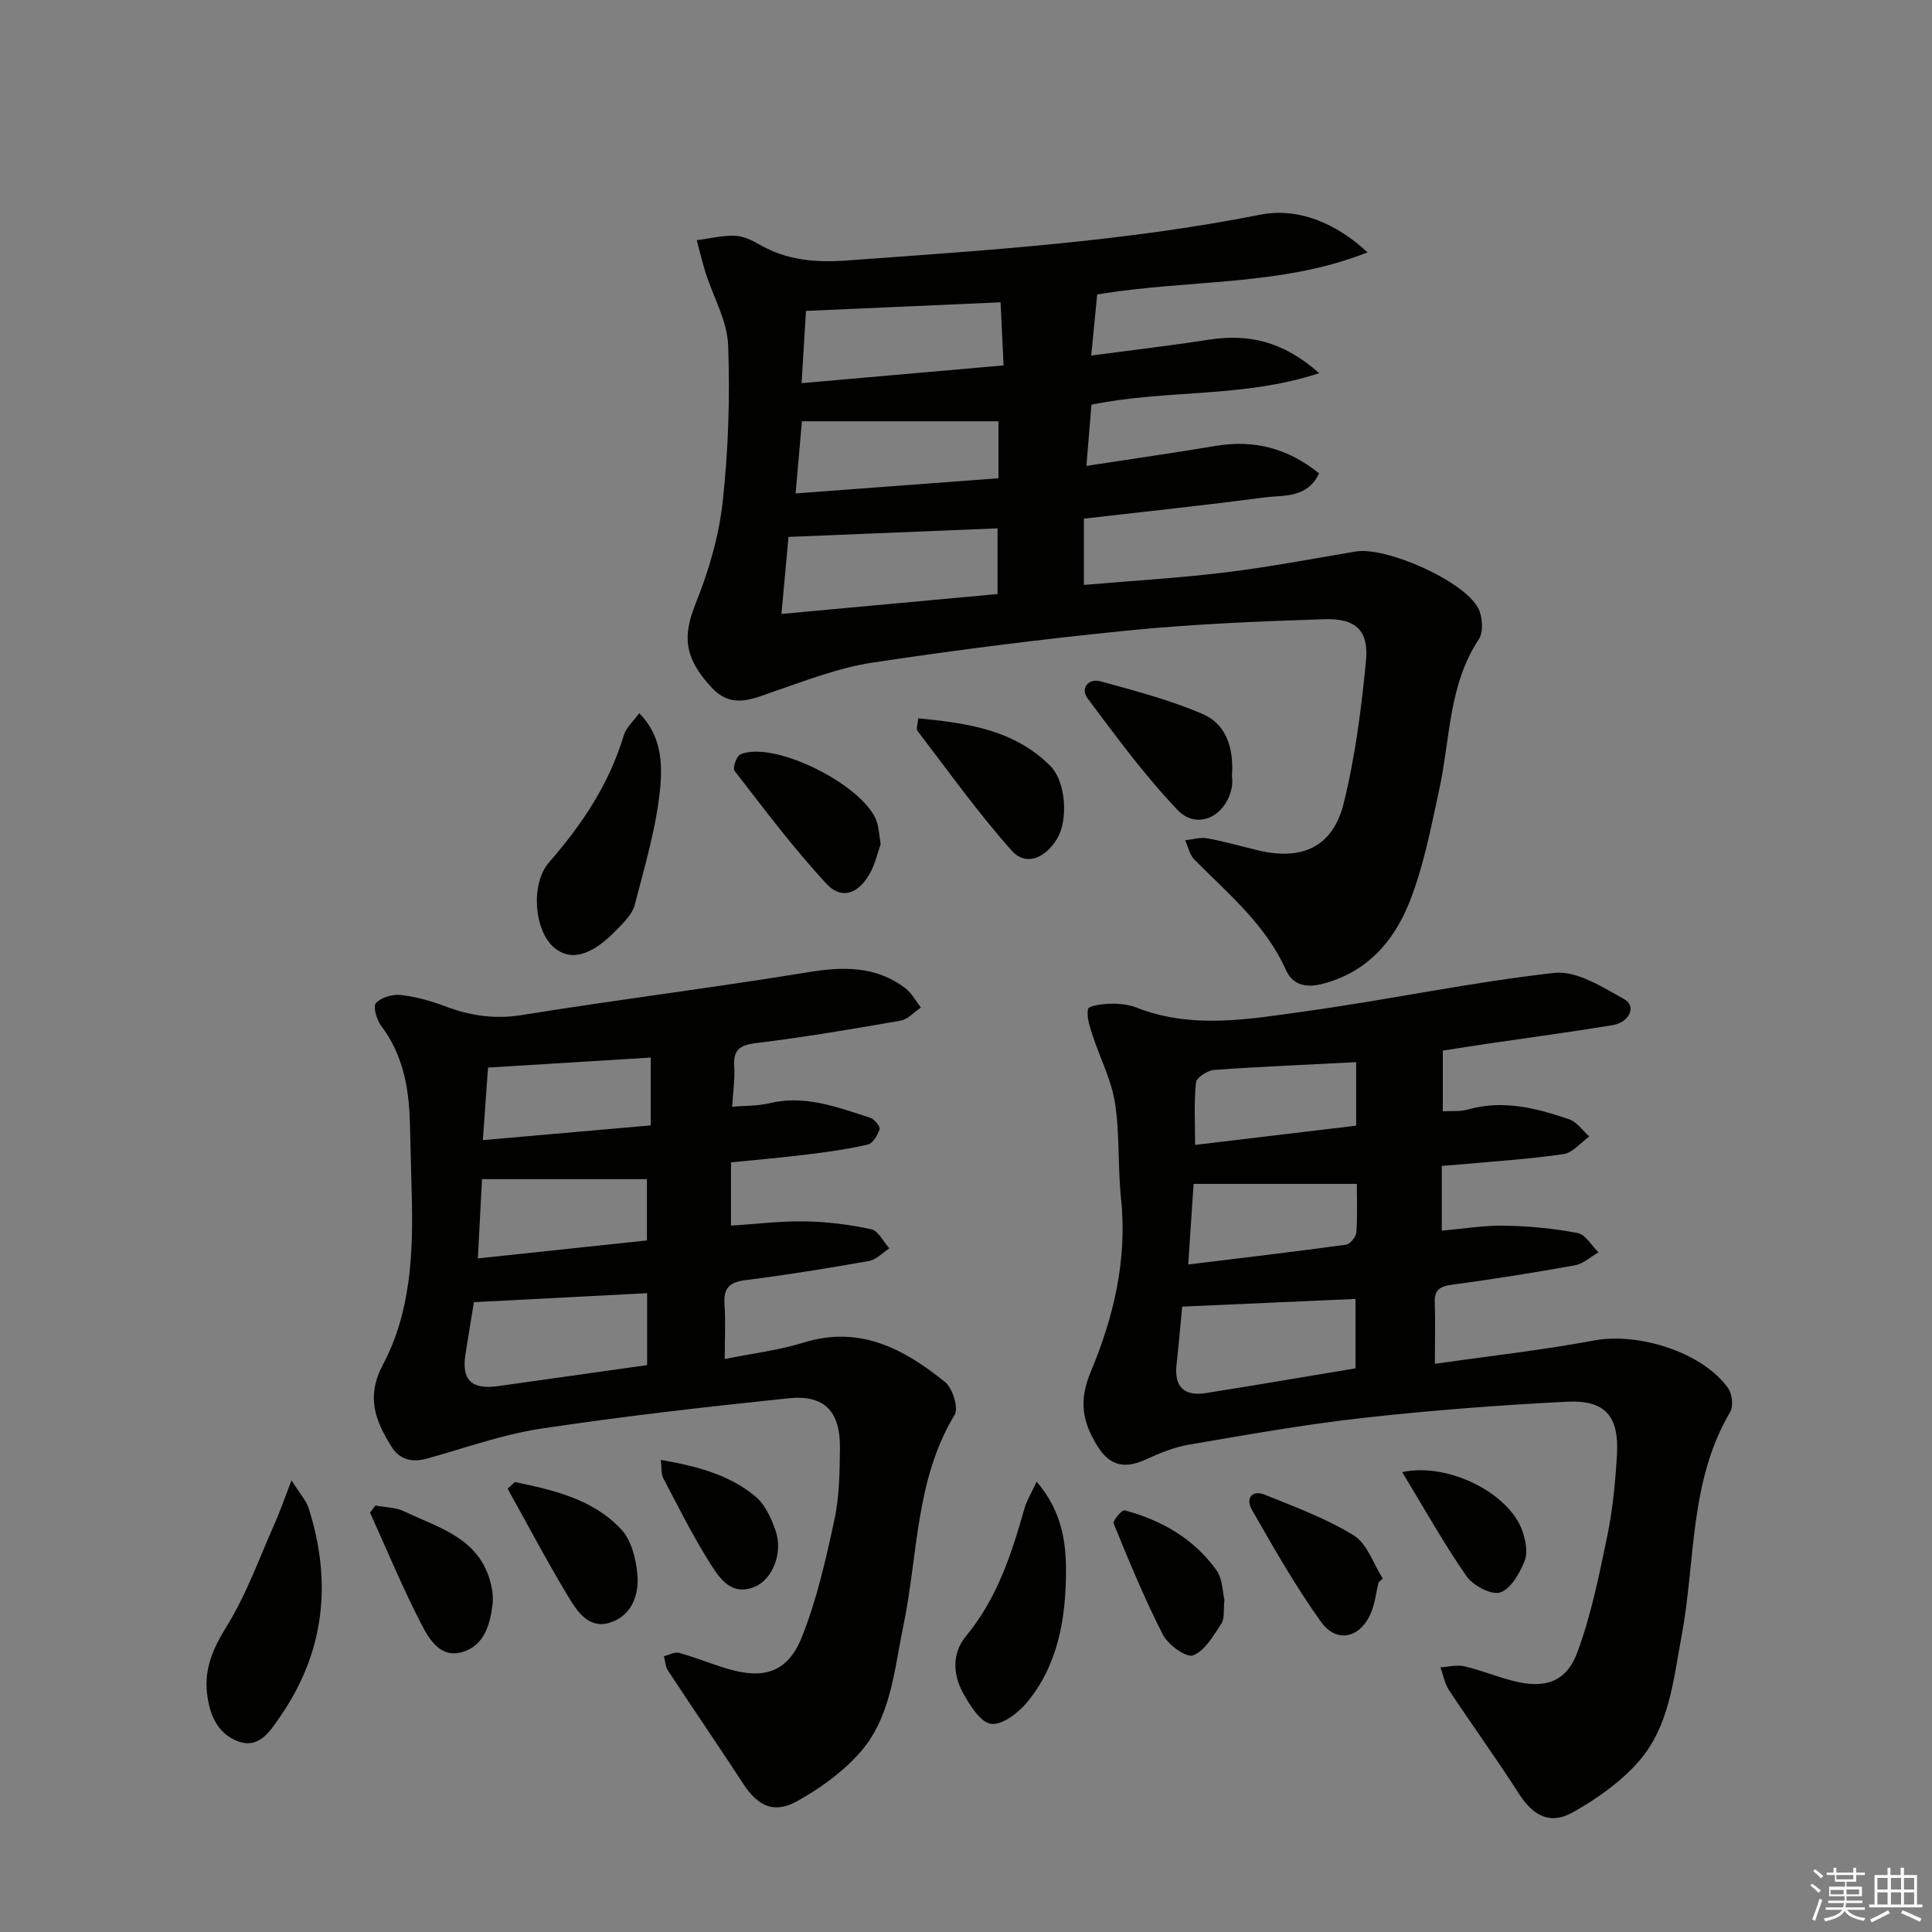 <svg enable-background="new 0 0 400 400" viewBox="0 0 400 400" xmlns="http://www.w3.org/2000/svg"><rect x="0" y="0" width="400" height="400" fill="#808080" stroke="none"/><g fill="#010100"><path d="m283.13 52.25c-17.96 7.13-37.03 5.53-55.97 8.72-.38 3.85-.77 7.86-1.23 12.64 8.65-1.15 16.51-2.06 24.33-3.28 8.18-1.28 15.41.31 22.87 6.93-15.81 5.2-31.45 3.31-47.16 6.53-.31 3.73-.65 7.89-1.04 12.67 9.43-1.45 18.12-2.69 26.77-4.14 8-1.34 15.01.51 21.4 5.7-2.54 5.26-7.39 4.44-11.38 4.97-12.31 1.64-24.67 2.93-37.31 4.39v13.72c9.86-.85 19.6-1.41 29.26-2.59 9.04-1.1 18.02-2.81 27.01-4.33 6.22-1.05 22.32 6 25.35 11.7.93 1.75 1.14 4.96.14 6.47-6.27 9.49-5.91 20.56-8.17 31.01-1.71 7.91-3.25 16-6.21 23.47-3.26 8.22-9.04 14.72-18.34 16.95-3.17.76-5.86.06-7.18-2.9-4.22-9.43-11.97-15.84-18.99-22.91-.98-.99-1.29-2.65-1.91-4 1.53-.16 3.12-.67 4.57-.41 3.58.65 7.09 1.68 10.64 2.52 9.05 2.14 15.38-.76 17.62-9.77 2.38-9.6 3.64-19.53 4.61-29.4.62-6.34-2.06-8.93-8.63-8.71-13.45.44-26.93.98-40.32 2.31-17.84 1.77-35.64 4.02-53.36 6.7-6.79 1.03-13.39 3.6-19.94 5.84-4.63 1.58-8.96 3.9-13.24-.72-5.73-6.18-6.01-10.63-3.25-17.49 2.69-6.69 4.78-13.87 5.56-21.01 1.17-10.72 1.53-21.62 1.12-32.39-.19-5-3.04-9.88-4.62-14.84-.72-2.26-1.26-4.58-1.88-6.87 2.62-.34 5.25-.99 7.85-.92 1.73.05 3.56.91 5.12 1.81 5.68 3.29 11.65 3.78 18.14 3.31 28.66-2.09 57.3-3.88 85.61-9.49 7.84-1.54 15.75 1.81 22.16 7.81zm-76.6 70.74c0-5.01 0-9.58 0-13.6-14.4.59-28.55 1.17-43.28 1.77-.41 4.45-.9 9.79-1.46 15.95 15.47-1.43 29.95-2.76 44.74-4.12zm.63-60.4c-13.86.61-26.74 1.18-40.29 1.78-.29 4.83-.58 9.51-.91 14.96 14.28-1.26 27.86-2.45 41.82-3.68-.22-4.59-.41-8.65-.62-13.06zm-41.13 24.63c-.42 4.78-.83 9.47-1.31 14.94 14.45-1.08 28.21-2.11 42-3.14 0-4.57 0-8.49 0-11.8-13.58 0-26.88 0-40.69 0z"/><path d="m297.07 282.36c11.1-1.59 22.12-2.81 32.99-4.83 9.2-1.71 22.46 2.44 27.73 9.88.85 1.19 1.12 3.75.42 4.94-8.51 14.36-7.14 30.82-10.05 46.34-1.72 9.17-2.53 18.77-8.92 26.04-3.72 4.23-8.63 7.7-13.58 10.48-4.79 2.69-8.27.72-11.23-3.91-4.63-7.24-9.69-14.2-14.43-21.37-.9-1.37-1.19-3.14-1.76-4.72 1.65-.1 3.38-.58 4.92-.22 3.39.78 6.64 2.13 10.01 3 6.65 1.72 11.12.33 13.43-5.96 2.84-7.71 4.49-15.9 6.16-23.98 1.14-5.51 1.68-11.18 2.01-16.81.48-8.04-2.42-11.44-10.39-11.03-14.1.72-28.2 1.79-42.23 3.36-12.02 1.34-23.97 3.48-35.9 5.51-3.05.52-6.05 1.72-8.88 3.03-4.28 1.98-7.47 1.6-10.15-2.7-3.09-4.97-3.93-9.34-1.42-15.32 4.75-11.33 7.63-23.29 6.3-35.9-.69-6.6-.24-13.35-1.26-19.88-.74-4.75-3.1-9.24-4.61-13.89-.58-1.8-1.31-3.81-.96-5.52.14-.68 3.02-1.06 4.66-1.09 1.8-.04 3.73.16 5.39.81 11.56 4.52 23.32 2.38 34.91.77 17.24-2.39 34.32-6.05 51.61-7.96 4.6-.51 9.95 2.94 14.47 5.46 2.54 1.42 1.09 4.78-2.46 5.36-8.68 1.43-17.4 2.59-26.1 3.87-2.93.43-5.86.91-9.03 1.4v12.56c1.76-.11 3.57.1 5.2-.37 7.28-2.07 14.18-.29 20.97 2.03 1.6.55 2.79 2.34 4.16 3.55-1.77 1.27-3.42 3.36-5.33 3.65-7.06 1.04-14.21 1.48-21.32 2.14-1.15.11-2.31.18-3.89.3v13.41c4.44-.38 8.72-1.11 12.98-1.03 5.06.09 10.16.57 15.13 1.52 1.64.31 2.9 2.61 4.33 4-1.63.93-3.16 2.38-4.89 2.69-8.49 1.54-17.02 2.88-25.57 4.04-2.47.34-3.54 1.11-3.44 3.69.14 3.78.02 7.57.02 12.66zm-52.31-11.84c-.37 3.86-.72 7.95-1.17 12.02-.5 4.5 1.48 6.59 6.07 5.88 10.25-1.61 20.48-3.38 30.98-5.12 0-4.96 0-9.98 0-14.37-12.03.53-23.74 1.05-35.88 1.59zm1.25-8.72c11.45-1.4 22.08-2.65 32.68-4.1.84-.12 2.06-1.62 2.13-2.55.25-3.58.1-7.19.1-10.04-11.53 0-22.5 0-33.8 0-.37 5.48-.71 10.65-1.11 16.69zm1.42-24.76c11.27-1.35 22.32-2.67 33.35-3.98 0-4.77 0-8.87 0-13.15-9.96.51-19.7.91-29.42 1.61-1.37.1-3.64 1.58-3.75 2.61-.43 4.06-.18 8.2-.18 12.91z"/><path d="m151.59 229.14c2.83-.25 5.33-.15 7.68-.72 7.4-1.8 14.12.83 20.9 3 .86.28 2.11 1.81 1.94 2.37-.39 1.23-1.4 2.94-2.46 3.18-4.18.97-8.46 1.55-12.72 2.08-5.09.63-10.21 1.06-15.59 1.6v13.11c5.16-.33 10.23-.97 15.29-.89 4.61.08 9.26.66 13.76 1.64 1.46.32 2.5 2.57 3.74 3.94-1.38.9-2.67 2.35-4.17 2.61-8.49 1.51-17.02 2.9-25.58 3.97-3.36.42-4.62 1.67-4.38 5.03.25 3.45.05 6.94.05 11.31 5.79-1.17 11.2-1.81 16.32-3.4 11.64-3.62 20.8 1.31 29.29 8.16 1.57 1.27 2.84 5.38 1.98 6.8-8.18 13.52-7.55 29.04-10.61 43.7-1.93 9.22-2.54 19.1-9.2 26.46-3.57 3.96-8.17 7.26-12.86 9.86-4.71 2.61-8.08.95-10.98-3.48-5.17-7.9-10.5-15.7-15.69-23.59-.54-.82-.57-1.98-.84-2.98 1.06-.26 2.23-.95 3.15-.69 3.35.92 6.57 2.27 9.9 3.26 7.63 2.29 12.56.81 15.5-6.52 3.11-7.76 4.97-16.07 6.74-24.28 1.04-4.82 1.1-9.91 1.15-14.88.08-7.61-3.23-11.07-10.65-10.29-17.14 1.79-34.29 3.72-51.33 6.3-7.96 1.21-15.69 4.02-23.5 6.18-3.09.85-5.66.28-7.39-2.5-3.33-5.36-5.31-10.25-1.71-17.03 5.78-10.9 6.26-23.22 5.92-35.43-.14-4.99-.24-9.98-.39-14.97-.22-7.1-1.5-13.83-5.96-19.7-.93-1.22-1.69-3.98-1.06-4.67 1.09-1.17 3.41-1.87 5.09-1.68 3.09.33 6.2 1.19 9.13 2.3 5.23 1.99 10.32 2.77 16.03 1.85 19.64-3.17 39.4-5.62 59.03-8.83 7.36-1.21 14.17-1.4 20.33 3.28 1.32 1.01 2.16 2.65 3.23 4-1.41.94-2.72 2.45-4.24 2.72-9.97 1.74-19.96 3.43-30.01 4.66-3.45.42-4.64 1.54-4.4 4.91.15 2.43-.24 4.92-.43 8.25zm-17.61 53.49c0-5.22 0-10.11 0-14.89-11.71.61-23.55 1.22-35.86 1.86-.56 3.44-1.19 7.15-1.76 10.86-.82 5.27 1.28 7.29 6.76 6.52 9.99-1.4 19.99-2.82 30.86-4.35zm-34.01-46.58c12.14-1.07 23.52-2.07 34.76-3.05 0-5.07 0-9.32 0-14.04-11.26.69-22.22 1.37-33.69 2.07-.33 4.68-.68 9.54-1.07 15.02zm33.97 20.77c0-4.75 0-9.08 0-12.69-11.29 0-22.31 0-34.14 0-.27 5.16-.55 10.32-.87 16.41 12-1.27 23.26-2.47 35.01-3.72z"/><path d="m60.35 306.49c1.76 2.81 3.05 4.17 3.56 5.79 4.87 15.29 3.31 29.83-5.91 43.13-1.95 2.81-4.25 6.77-8.71 5.11-4.28-1.59-5.93-5.55-6.42-9.92-.59-5.19 1.25-9.35 4.05-13.86 4.14-6.67 6.8-14.25 10.02-21.48 1.09-2.44 1.95-4.98 3.41-8.77z"/><path d="m132.34 147.66c4.58 4.57 4.81 10.38 4.36 15.26-.76 8.26-3.2 16.39-5.3 24.47-.5 1.92-2.29 3.63-3.77 5.16-5.17 5.35-9.46 6.51-12.85 3.69-4.22-3.52-4.98-13.25-1.12-17.68 6.83-7.83 12.49-16.27 15.5-26.36.49-1.58 1.99-2.88 3.18-4.54z"/><path d="m214.62 306.76c5.33 6.18 6.11 12.74 6.08 18.75-.04 9.59-1.65 19.28-8.14 27.03-1.81 2.16-5.14 4.69-7.38 4.36-2.21-.32-4.35-3.81-5.76-6.33-2.14-3.84-2.34-8.29.54-11.77 6.43-7.77 9.45-16.95 12.11-26.39.46-1.64 1.4-3.14 2.55-5.65z"/><path d="m182.33 174.77c-.61 1.68-1.12 4.16-2.33 6.24-2.39 4.11-5.81 5.29-8.9 1.96-6.83-7.36-12.87-15.46-19.04-23.4-.42-.54.45-3.07 1.25-3.4 7.2-2.98 26.34 6.83 28.35 14.36.28 1.12.36 2.29.67 4.24z"/><path d="m255.06 160.68c0-.03.18 1.16-.03 2.29-1.11 6.01-7.14 9-11.19 4.76-6.82-7.14-12.72-15.19-18.66-23.13-1.54-2.06.13-4.24 2.7-3.53 7.14 1.96 14.38 3.85 21.14 6.77 4.5 1.93 6.51 6.48 6.04 12.84z"/><path d="m190.12 148.72c10.11.99 19.85 2.34 27.36 9.88 3.23 3.25 3.7 11.16 1.4 15-2.48 4.14-6.49 5.78-9.4 2.53-7-7.85-13.13-16.47-19.55-24.84-.29-.37.07-1.25.19-2.57z"/><path d="m106.6 306.84c8.03 1.67 16.17 3.53 22.03 9.81 2.1 2.25 3.05 6.13 3.34 9.36.38 4.3-1.26 8.6-5.8 9.97-4.31 1.3-6.71-2.42-8.54-5.45-4.4-7.3-8.38-14.86-12.53-22.31.5-.46 1-.92 1.5-1.38z"/><path d="m77.73 311.7c1.99.38 4.18.36 5.95 1.21 6.89 3.32 14.95 5.31 17.64 13.9.53 1.7.87 3.61.66 5.35-.5 4.23-1.77 8.58-6.26 9.88-4.65 1.35-6.95-2.81-8.61-6.03-3.83-7.44-7.04-15.2-10.5-22.84.37-.48.75-.98 1.12-1.47z"/><path d="m285.42 327.61c-.5 2.08-.74 4.27-1.54 6.23-2.17 5.27-7.09 6.51-10.36 1.97-5.31-7.37-9.8-15.34-14.33-23.23-1.33-2.31-.06-4.23 2.77-3.08 6.24 2.54 12.67 4.89 18.34 8.4 2.77 1.72 4.04 5.87 5.99 8.92-.29.26-.58.52-.87.79z"/><path d="m253.51 331.21c-.23 2.1.07 3.89-.66 4.99-1.63 2.48-3.39 5.56-5.84 6.53-1.37.54-5.16-2.17-6.23-4.26-3.83-7.47-7.02-15.27-10.22-23.05-.23-.55 1.75-2.87 2.26-2.73 7.68 2.05 14.39 5.89 19.06 12.45 1.25 1.74 1.21 4.38 1.63 6.07z"/><path d="m136.81 302.26c7.47 1.28 14.14 3.05 19.57 7.55 2.01 1.67 3.31 4.53 4.2 7.11 1.57 4.52-.59 10.02-4.28 11.59-4.77 2.03-7.24-1.63-9.18-4.68-3.62-5.71-6.65-11.8-9.81-17.8-.45-.88-.29-2.08-.5-3.77z"/><path d="m290.31 304.79c9.56-2.08 22.16 4.4 24.87 12.14.68 1.94 1.19 4.49.48 6.23-1.03 2.55-2.85 5.82-5.06 6.54-1.82.6-5.61-1.42-6.97-3.36-4.69-6.74-8.71-13.96-13.32-21.55z"/></g><path d="m374.8 390.4.4-.4c.7.5 1.3 1 1.8 1.4l-.5.5c-.5-.6-1.1-1.1-1.7-1.5zm1 7.3-.6-.3c.5-1.4 1.1-2.8 1.5-4.3.2.1.4.2.6.3-.5 1.3-1 2.8-1.5 4.3zm-.4-10.3.4-.4c.4.3 1 .8 1.7 1.4l-.5.5c-.4-.5-1-1-1.6-1.5zm2.5.3h1.7v-1h.6v1h3.5v-1h.6v1h1.8v.5h-1.8v1.4h-2v1h3.2v2h-3.2v.9h3.3v.5h-3.4c0 .3-.1.6-.1.9h4v.5h-3.7c.7.9 1.9 1.5 3.8 1.7-.1.2-.2.4-.3.6-2.1-.4-3.5-1.1-4-2.1-.4 1-1.8 1.7-4 2.2-.1-.2-.2-.4-.3-.6 2.1-.4 3.4-1 3.8-1.8h-3.4v-.5h3.6c.1-.3.1-.6.2-.9h-3.3v-.5h3.4c0-.3 0-.6 0-.9h-3.2v-2h3.3v-1h-2.1v-1.4h-1.7v-.5zm1.1 3.5v1h2.7c0-.3 0-.4 0-.4 0-.1 0-.2 0-.2 0-.1 0-.2 0-.3h-2.7zm1.2-3v.9h3.5v-.9zm4.7 3h-2.6v.6.4h2.6z" fill="#fafafb"/><path d="m393.6 386.7h.6v1.5h2.7v6.1h1.1v.6h-11v-.6h1.1v-6.1h2.7v-1.5h.6v1.5h2.1v-1.5zm-2.7 8.8.4.6c-1.2.6-2.5 1.3-3.8 1.9-.1-.2-.2-.4-.3-.6 1.2-.6 2.5-1.2 3.7-1.9zm-2.2-6.7v2.4h2.1v-2.4zm0 3v2.5h2.1v-2.5zm2.8-3v2.4h2.1v-2.4zm0 3v2.5h2.1v-2.5zm6 6.1c-1.4-.7-2.7-1.3-3.9-1.8l.3-.6c1.5.6 2.7 1.2 3.9 1.7zm-1.2-9.1h-2.1v2.4h2.1zm-2.1 3v2.5h2.1v-2.5z" fill="#fafafb"/></svg>
